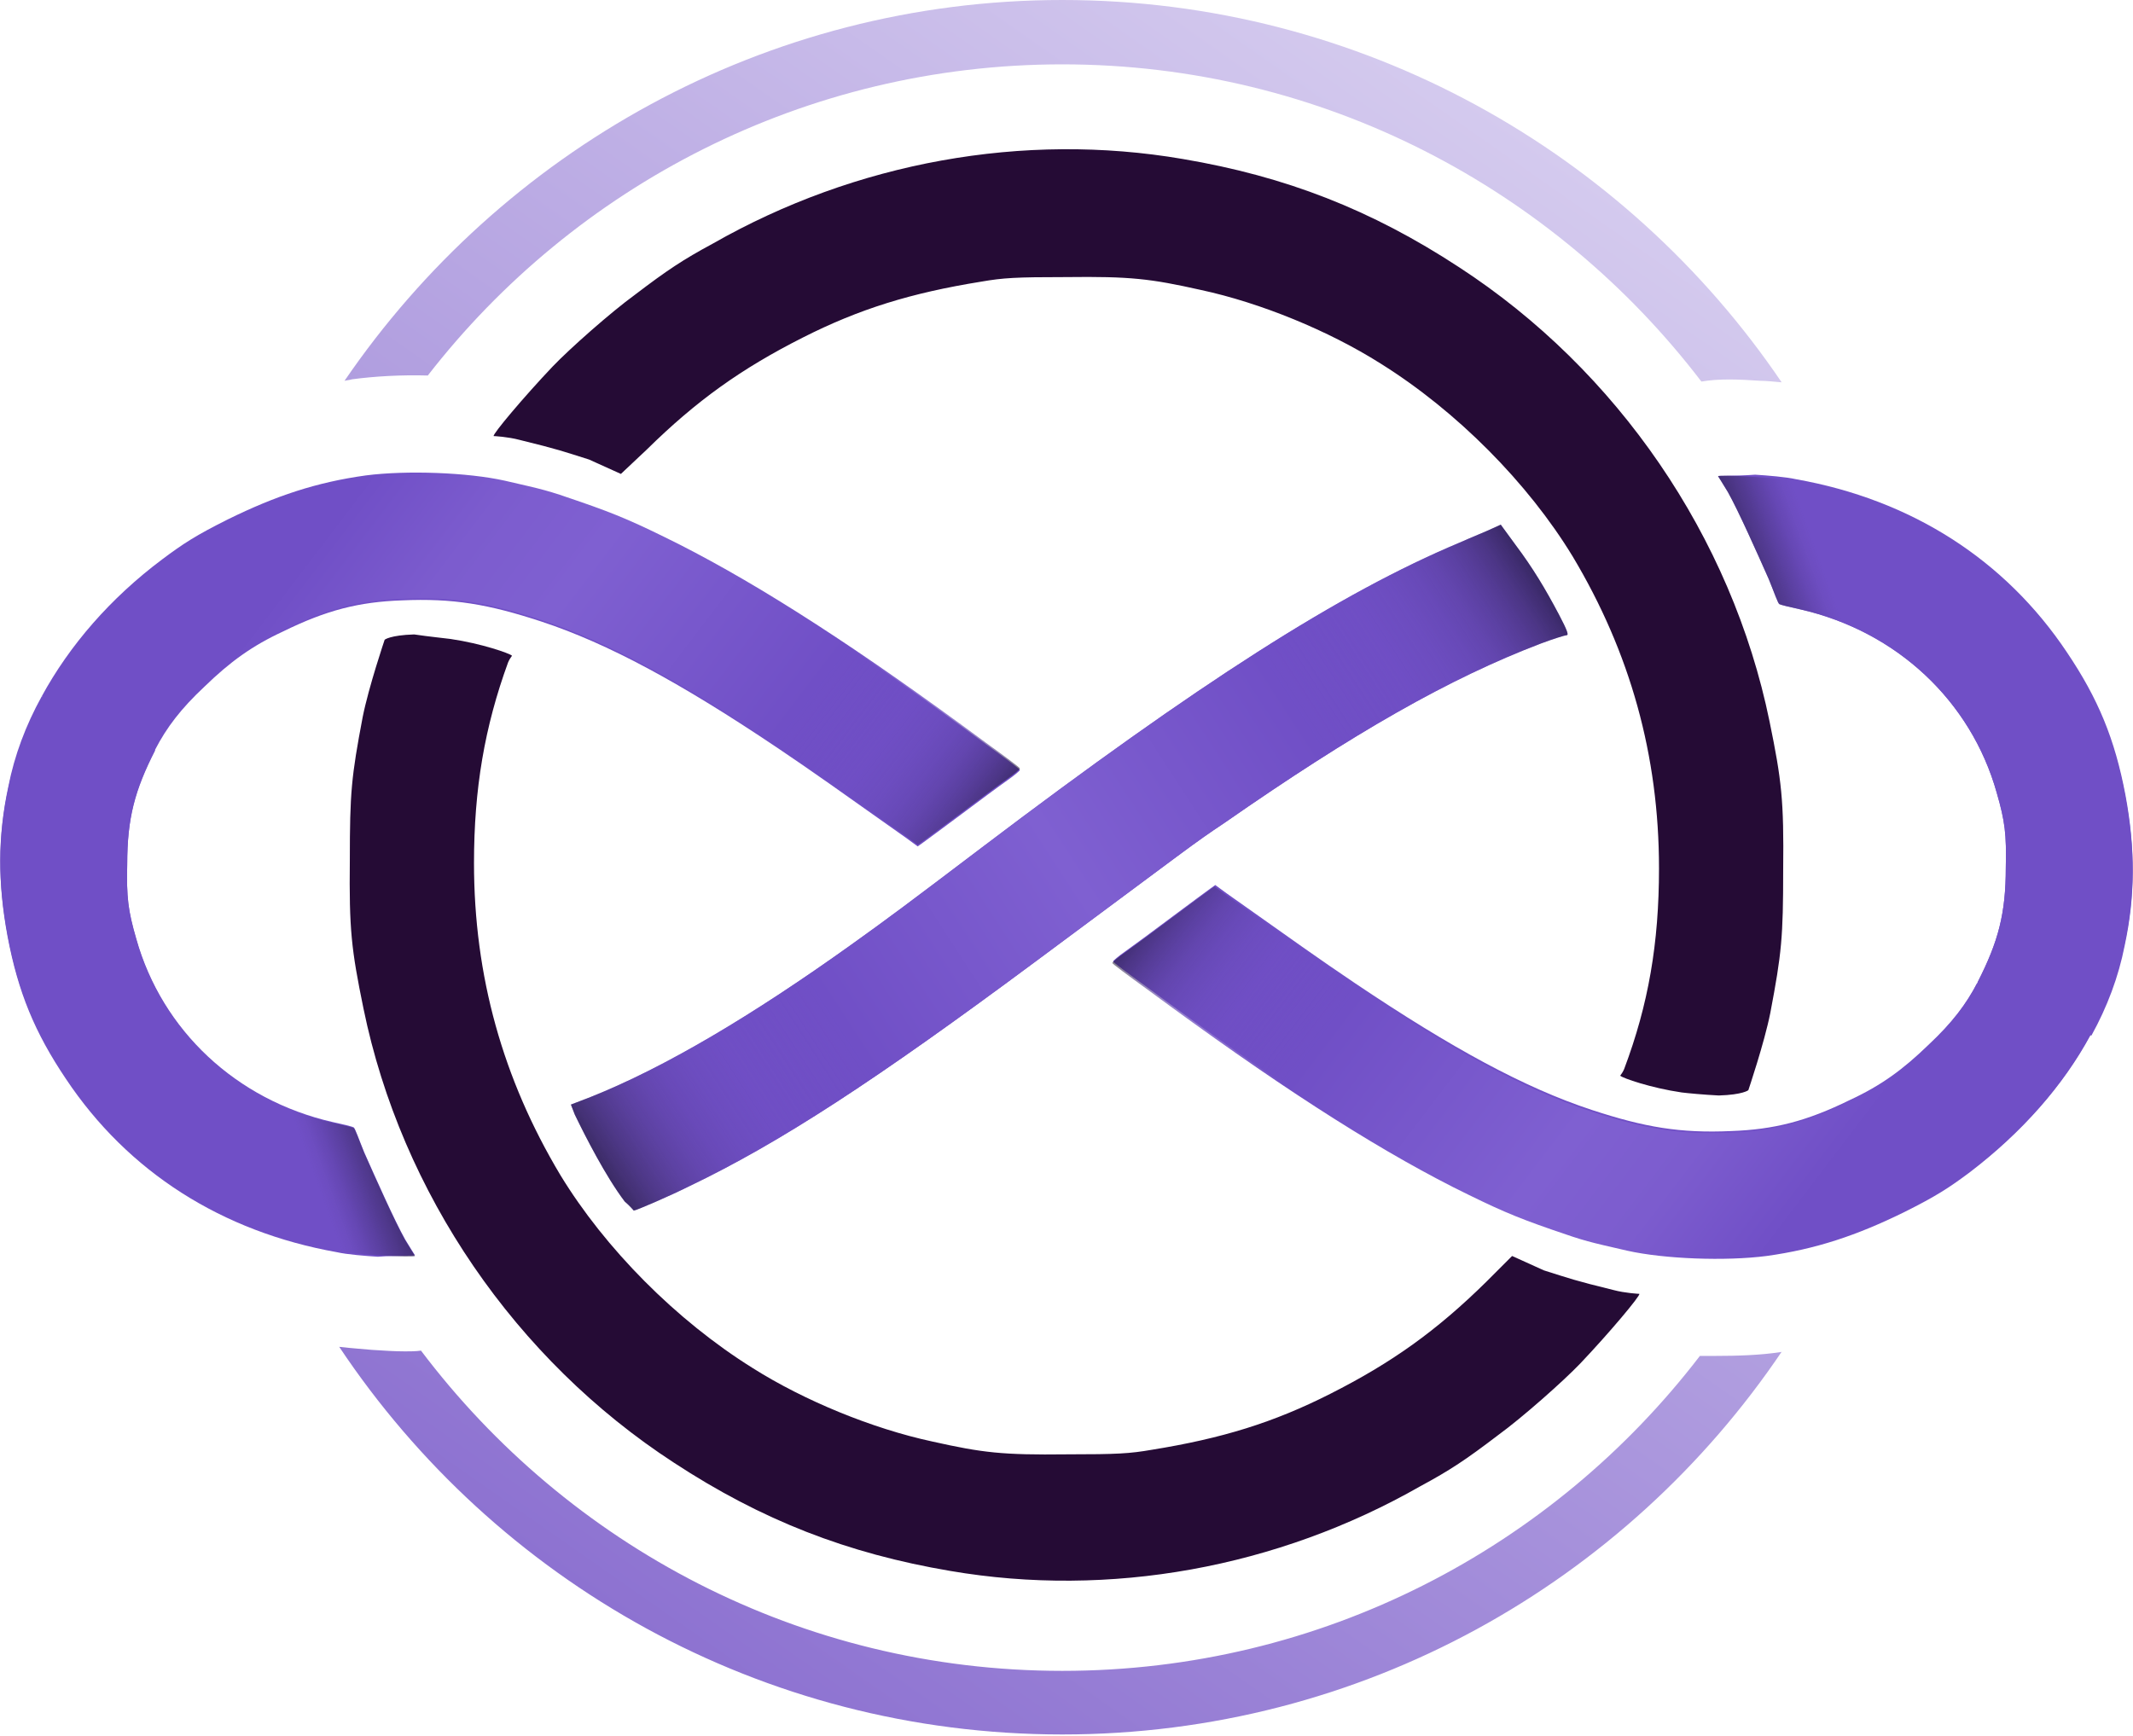 <?xml version="1.0" encoding="utf-8"?>
<!-- Generator: Adobe Illustrator 26.1.0, SVG Export Plug-In . SVG Version: 6.00 Build 0)  -->
<svg version="1.1" id="Layer_1" xmlns="http://www.w3.org/2000/svg" xmlns:xlink="http://www.w3.org/1999/xlink" x="0px" y="0px"
	 viewBox="0 0 281.7 229.3" style="enable-background:new 0 0 281.7 229.3;" xml:space="preserve">
<style type="text/css">
	.st0{fill:url(#SVGID_1_);}
	.st1{fill:#250B35;}
	.st2{fill:#704FC6;}
	.st3{fill:url(#SVGID_00000152245598630368534600000006016588116296335549_);}
	.st4{fill:url(#SVGID_00000139987005595215565640000012295949620566598287_);}
	.st5{fill:url(#SVGID_00000157289664450130274400000013565642730272058528_);}
	.st6{fill:url(#SVGID_00000131326237009339822810000015755574004789708932_);}
	.st7{fill:url(#SVGID_00000051355457053281697370000011262485150132926104_);}
</style>
<g>
	<linearGradient id="SVGID_1_" gradientUnits="userSpaceOnUse" x1="74.598" y1="208.514" x2="206.061" y2="20.765">
		<stop  offset="1.598337e-07" style="stop-color:#8D72D1"/>
		<stop  offset="1" style="stop-color:#D4CAEE"/>
	</linearGradient>
	<path class="st0" d="M45.5,50.3C66.2,20,101,0,140.3,0c39.5,0,74.4,20.1,95,50.5c-1.1-0.1-2.1-0.2-2.8-0.2
		c-2.9-0.2-5.5-0.3-7.8,0.1c-19.4-25.4-50-41.9-84.4-41.9c-34,0-64.4,16.1-83.8,41.1c-3.5-0.1-7,0.1-10,0.5
		C46.2,50.2,45.9,50.2,45.5,50.3z M235.1,178.6c-2.6,0.4-5.6,0.5-8.7,0.5c-0.6,0-1.3,0-1.9,0c-19.4,25.3-49.9,41.6-84.2,41.6
		c-34.6,0-65.3-16.6-84.7-42.3c-0.7,0.1-1.4,0.1-2.1,0.1c-1.4,0-2.8-0.1-4.4-0.2c-1-0.1-2.6-0.2-4.3-0.4
		c20.6,30.9,55.7,51.2,95.5,51.2c39.6,0,74.5-20.1,95.1-50.7C235.3,178.6,235.2,178.6,235.1,178.6z"/>
	<g>
		<g>
			<path id="Circle_Top_-_Black_00000071524710771540893480000011776070842145078435_" class="st1" d="M222.1,144.3
				c-4.1-0.6-7.8-1.9-8.1-2.2c-0.1,0,0.2-0.2,0.5-0.9c3.2-8.5,4.6-16.6,4.6-26.5c0-14.9-3.8-28.5-11.4-41.2
				c-5.9-9.7-15.3-19.2-25.4-25.5c-6.8-4.3-15.8-8-23.7-9.7c-6.7-1.5-9.3-1.8-17.8-1.7c-6.7,0-8.3,0.1-11.2,0.6
				c-9.3,1.5-16.1,3.6-23.6,7.4c-8.1,4.1-14,8.3-20.6,14.8L82,62.6l-4.2-1.9c-3.5-1.1-3.9-1.3-9.2-2.6c-1.5-0.4-3.3-0.5-3.4-0.5
				c-0.2-0.2,4-5.2,7.8-9.2c2.2-2.3,7.6-7.1,10.9-9.5c4.2-3.2,6.3-4.6,10.2-6.7C113,21.4,135.2,17.4,156.2,21
				c13.6,2.3,24.9,6.7,36.5,14.3c20.9,13.6,36,35.6,41,60c1.6,7.8,1.9,10.4,1.8,19.6c0,8.9-0.2,11-1.7,18.9
				c-0.8,4-2.9,10.2-2.9,10.2s-0.7,0.6-3.9,0.7C225,144.6,222.9,144.4,222.1,144.3z"/>
			<path id="Circle_Top_-_Black_00000129169741564428918900000003399578541908089783_" class="st1" d="M59.5,84.4
				c4.1,0.6,7.8,1.9,8.1,2.2c0.1,0-0.2,0.2-0.5,0.9C64,96,62.6,104.2,62.6,114c0,14.9,3.8,28.5,11.4,41.2
				c5.9,9.7,15.3,19.2,25.4,25.5c6.8,4.3,15.8,8,23.7,9.7c6.7,1.5,9.3,1.8,17.8,1.7c6.7,0,8.3-0.1,11.2-0.6
				c9.3-1.5,16.1-3.6,23.6-7.4c8.1-4.1,14-8.3,20.6-14.8l3.4-3.4l4.2,1.9c3.5,1.1,3.9,1.3,9.2,2.6c1.5,0.4,3.3,0.5,3.4,0.5
				c0.2,0.2-4,5.2-7.8,9.2c-2.2,2.3-7.6,7.1-10.9,9.5c-4.2,3.2-6.3,4.6-10.2,6.7c-18.9,10.8-41.1,14.8-62.1,11.2
				c-13.6-2.3-24.9-6.7-36.5-14.3c-20.9-13.6-36-35.6-41-60c-1.6-7.8-1.9-10.4-1.8-19.6c0-8.9,0.2-11,1.7-18.9
				c0.8-4,2.9-10.2,2.9-10.2s0.7-0.6,3.9-0.7C56.7,84.1,58.8,84.3,59.5,84.4z"/>
		</g>
		<g>
			<path class="st2" d="M83.7,159.9c0.3,0,4.7-1.9,7.3-3.2c11.9-5.7,24.5-13.9,45.9-29.8c20.5-15.2,20.6-15.4,24.8-18.2
				c17.1-11.9,29.7-19.1,41.8-23.7c1.6-0.6,3.2-1.1,3.4-1.1c0.3,0,0.1-0.6-1-2.7c-1.8-3.4-3.4-6.1-5.8-9.3l-1.9-2.6l-1.1,0.5
				c-0.6,0.3-2.6,1.1-4.4,1.9c-15.7,6.6-34.2,18.4-63.1,40.3c-9.5,7.2-12.3,9.3-17.2,12.8c-13,9.3-24.6,16.2-34.4,20.1l-2.6,1
				l0.5,1.3c1.4,2.9,4.1,8.2,6.6,11.5C83.2,159.3,83.7,159.9,83.7,159.9z"/>
			<g>
				<path class="st2" d="M54.8,165.8c0,0-0.7-1.1-1.3-2.1c-1.4-2.5-3.8-7.9-5.4-11.5c-0.7-1.7-1.2-3.2-1.4-3.3s-1.4-0.4-2.8-0.7
					c-12.7-2.9-22.5-12.1-25.9-24.2c-1.1-3.8-1.3-5.5-1.2-9.9c0-6.1,1-9.8,3.7-15.1c1.5-2.9,3.4-5.4,6.5-8.3
					c3.4-3.3,6.3-5.4,10.4-7.3c5.7-2.8,10-3.9,15.7-4.1c6.7-0.3,11.4,0.5,18.4,2.8c8.8,2.9,18.4,8.1,31.2,16.7
					c4.9,3.3,8.1,5.6,17,11.9l1.5,1.1l0.7-0.5c0.4-0.3,2.6-1.9,5-3.7c2.4-1.8,5.1-3.8,6.1-4.5c1-0.7,1.7-1.3,1.7-1.4
					c0-0.1-2-1.6-4.5-3.4c-16.8-12.4-29.5-20.6-40.5-26.2c-5.8-2.9-8.1-3.9-13-5.6c-4.6-1.6-4.8-1.6-10-2.8
					c-4.9-1.1-13-1.4-18.4-0.7c-6.5,0.9-11.9,2.7-18.2,5.8c-4.2,2.1-5.9,3.2-8.7,5.3c-10.7,8.1-17.9,18.7-20.3,30
					c-1.4,6.5-1.4,12.6-0.1,19.6c1.4,7.4,3.6,12.7,7.7,18.8c8.2,12.3,20.6,20.2,35.8,22.9c1.3,0.3,3.8,0.5,5.4,0.6
					C52.6,165.8,54.8,165.9,54.8,165.8z"/>
				<g>
					
						<linearGradient id="SVGID_00000126306173216664737440000017713416069842415016_" gradientUnits="userSpaceOnUse" x1="21.44" y1="59.581" x2="114.298" y2="130.342">
						<stop  offset="0.203" style="stop-color:#704FC6"/>
						<stop  offset="0.214" style="stop-color:#7150C7"/>
						<stop  offset="0.336" style="stop-color:#7C5CCE"/>
						<stop  offset="0.461" style="stop-color:#7F60D1"/>
						<stop  offset="0.75" style="stop-color:#704FC6"/>
						<stop  offset="0.848" style="stop-color:#6F4EC4;stop-opacity:0.804"/>
						<stop  offset="0.883" style="stop-color:#6B4CBD;stop-opacity:0.733"/>
						<stop  offset="0.908" style="stop-color:#6447B2;stop-opacity:0.683"/>
						<stop  offset="0.929" style="stop-color:#5B40A1;stop-opacity:0.642"/>
						<stop  offset="0.946" style="stop-color:#4E378B;stop-opacity:0.607"/>
						<stop  offset="0.962" style="stop-color:#3F2C6F;stop-opacity:0.577"/>
						<stop  offset="0.976" style="stop-color:#2D204F;stop-opacity:0.549"/>
						<stop  offset="0.988" style="stop-color:#18112B;stop-opacity:0.524"/>
						<stop  offset="1" style="stop-color:#010102;stop-opacity:0.501"/>
						<stop  offset="1" style="stop-color:#000000;stop-opacity:0.5"/>
					</linearGradient>
					<path style="fill:url(#SVGID_00000126306173216664737440000017713416069842415016_);" d="M20.5,98.8c1.5-2.9,3.4-5.4,6.5-8.3
						c3.4-3.3,6.3-5.4,10.4-7.3c5.7-2.8,10-3.9,15.7-4.1c6.7-0.3,11.4,0.5,18.4,2.8c8.8,2.9,18.4,8.1,31.2,16.7
						c4.9,3.3,8.1,5.6,17,11.9l1.5,1.1l0.7-0.5c0.4-0.3,2.6-1.9,5-3.7c2.4-1.8,5.1-3.8,6.1-4.5c1-0.7,1.7-1.3,1.7-1.4
						c0-0.1-2-1.6-4.5-3.4c-16.8-12.4-29.5-20.6-40.5-26.2c-5.8-2.9-8.1-3.9-13-5.6c-4.6-1.6-4.8-1.6-10-2.8
						c-4.9-1.1-13-1.4-18.4-0.7c-6.5,0.9-11.9,2.7-18.2,5.8c-4.2,2.1-5.9,3.2-8.7,5.3C14.6,79,9.2,85.2,5.5,92"/>
					
						<linearGradient id="SVGID_00000168801586325545815390000007497953066250793857_" gradientUnits="userSpaceOnUse" x1="5.423" y1="137.874" x2="42.675" y2="124.315">
						<stop  offset="0" style="stop-color:#704FC6"/>
						<stop  offset="9.951232e-02" style="stop-color:#704FC6"/>
						<stop  offset="0.704" style="stop-color:#704FC6"/>
						<stop  offset="0.738" style="stop-color:#6D4DC0;stop-opacity:0.943"/>
						<stop  offset="0.78" style="stop-color:#6446B1;stop-opacity:0.871"/>
						<stop  offset="0.828" style="stop-color:#553C97;stop-opacity:0.79"/>
						<stop  offset="0.88" style="stop-color:#412E72;stop-opacity:0.703"/>
						<stop  offset="0.934" style="stop-color:#261B43;stop-opacity:0.612"/>
						<stop  offset="0.99" style="stop-color:#06040B;stop-opacity:0.517"/>
						<stop  offset="1" style="stop-color:#000000;stop-opacity:0.5"/>
					</linearGradient>
					<path style="fill:url(#SVGID_00000168801586325545815390000007497953066250793857_);" d="M5.5,92c-2.1,3.8-3.6,7.8-4.4,11.9
						c-1.4,6.5-1.4,12.6-0.1,19.6c1.4,7.4,3.6,12.7,7.7,18.8c8.2,12.3,20.6,20.2,35.8,22.9c1.3,0.3,3.8,0.5,5.4,0.6
						c2.8,0.2,4.9,0.2,4.9,0.1c0,0-0.7-1.1-1.3-2.1c-1.4-2.5-3.8-7.9-5.4-11.5c-0.7-1.7-1.2-3.2-1.4-3.3s-1.4-0.4-2.8-0.7
						c-12.7-2.9-22.5-12.1-25.9-24.2c-1.1-3.8-1.3-5.5-1.2-9.9c0-6.1,1-9.8,3.7-15.1"/>
				</g>
			</g>
			<g>
				<path class="st2" d="M226.9,62.9c0,0,0.7,1.1,1.3,2.1c1.4,2.5,3.8,7.9,5.4,11.5c0.7,1.7,1.2,3.2,1.4,3.3
					c0.2,0.1,1.4,0.4,2.8,0.7c12.7,2.9,22.5,12.1,25.9,24.2c1.1,3.8,1.3,5.5,1.2,9.9c0,6.1-1,9.8-3.7,15.1c-1.5,2.9-3.4,5.4-6.5,8.3
					c-3.4,3.3-6.3,5.4-10.4,7.3c-5.7,2.8-10,3.9-15.7,4.1c-6.7,0.3-11.4-0.5-18.4-2.8c-8.8-2.9-18.4-8.1-31.2-16.7
					c-4.9-3.3-8.1-5.6-17-11.9l-1.5-1.1l-0.7,0.5c-0.4,0.3-2.6,1.9-5,3.7c-2.4,1.8-5.1,3.8-6.1,4.5c-1,0.7-1.7,1.3-1.7,1.4
					c0,0.1,2,1.6,4.5,3.4c16.8,12.4,29.5,20.6,40.5,26.2c5.8,2.9,8.1,3.9,13,5.6c4.6,1.6,4.8,1.6,10,2.8c4.9,1.1,13,1.4,18.4,0.7
					c6.5-0.9,11.9-2.7,18.2-5.8c4.2-2.1,5.9-3.2,8.7-5.3c10.7-8.1,17.9-18.7,20.3-30c1.4-6.5,1.4-12.6,0.1-19.6
					c-1.4-7.4-3.6-12.7-7.7-18.8c-8.2-12.3-20.6-20.2-35.8-22.9c-1.3-0.3-3.8-0.5-5.4-0.6C229.1,62.9,226.9,62.8,226.9,62.9z"/>
				<g>
					
						<linearGradient id="SVGID_00000019642844715012305580000008627888256087676033_" gradientUnits="userSpaceOnUse" x1="28.852" y1="-227.054" x2="121.71" y2="-156.293" gradientTransform="matrix(-1 0 0 -1 289.082 -57.915)">
						<stop  offset="0.203" style="stop-color:#704FC6"/>
						<stop  offset="0.214" style="stop-color:#7150C7"/>
						<stop  offset="0.336" style="stop-color:#7C5CCE"/>
						<stop  offset="0.461" style="stop-color:#7F60D1"/>
						<stop  offset="0.75" style="stop-color:#704FC6"/>
						<stop  offset="0.848" style="stop-color:#6F4EC4;stop-opacity:0.804"/>
						<stop  offset="0.883" style="stop-color:#6B4CBD;stop-opacity:0.733"/>
						<stop  offset="0.908" style="stop-color:#6447B2;stop-opacity:0.683"/>
						<stop  offset="0.929" style="stop-color:#5B40A1;stop-opacity:0.642"/>
						<stop  offset="0.946" style="stop-color:#4E378B;stop-opacity:0.607"/>
						<stop  offset="0.962" style="stop-color:#3F2C6F;stop-opacity:0.577"/>
						<stop  offset="0.976" style="stop-color:#2D204F;stop-opacity:0.549"/>
						<stop  offset="0.988" style="stop-color:#18112B;stop-opacity:0.524"/>
						<stop  offset="1" style="stop-color:#010102;stop-opacity:0.501"/>
						<stop  offset="1" style="stop-color:#000000;stop-opacity:0.5"/>
					</linearGradient>
					<path style="fill:url(#SVGID_00000019642844715012305580000008627888256087676033_);" d="M261.1,129.9
						c-1.5,2.9-3.4,5.4-6.5,8.3c-3.4,3.3-6.3,5.4-10.4,7.3c-5.7,2.8-10,3.9-15.7,4.1c-6.7,0.3-11.4-0.5-18.4-2.8
						c-8.8-2.9-18.4-8.1-31.2-16.7c-4.9-3.3-8.1-5.6-17-11.9l-1.5-1.1l-0.7,0.5c-0.4,0.3-2.6,1.9-5,3.7c-2.4,1.8-5.1,3.8-6.1,4.5
						c-1,0.7-1.7,1.3-1.7,1.4c0,0.1,2,1.6,4.5,3.4c16.8,12.4,29.5,20.6,40.5,26.2c5.8,2.9,8.1,3.9,13,5.6c4.6,1.6,4.8,1.6,10,2.8
						c4.9,1.1,13,1.4,18.4,0.7c6.5-0.9,11.9-2.7,18.2-5.8c4.2-2.1,5.9-3.2,8.7-5.3c6.8-5.2,12.3-11.4,15.9-18.1"/>
					
						<linearGradient id="SVGID_00000077309208872882992060000001327556839161416872_" gradientUnits="userSpaceOnUse" x1="12.835" y1="-148.762" x2="50.087" y2="-162.32" gradientTransform="matrix(-1 0 0 -1 289.082 -57.915)">
						<stop  offset="0" style="stop-color:#704FC6"/>
						<stop  offset="9.951232e-02" style="stop-color:#704FC6"/>
						<stop  offset="0.704" style="stop-color:#704FC6"/>
						<stop  offset="0.738" style="stop-color:#6D4DC0;stop-opacity:0.943"/>
						<stop  offset="0.78" style="stop-color:#6446B1;stop-opacity:0.871"/>
						<stop  offset="0.828" style="stop-color:#553C97;stop-opacity:0.79"/>
						<stop  offset="0.88" style="stop-color:#412E72;stop-opacity:0.703"/>
						<stop  offset="0.934" style="stop-color:#261B43;stop-opacity:0.612"/>
						<stop  offset="0.99" style="stop-color:#06040B;stop-opacity:0.517"/>
						<stop  offset="1" style="stop-color:#000000;stop-opacity:0.5"/>
					</linearGradient>
					<path style="fill:url(#SVGID_00000077309208872882992060000001327556839161416872_);" d="M276.2,136.8
						c2.1-3.8,3.6-7.8,4.4-11.9c1.4-6.5,1.4-12.6,0.1-19.6c-1.4-7.4-3.6-12.7-7.7-18.8c-8.2-12.3-20.6-20.2-35.8-22.9
						c-1.3-0.3-3.8-0.5-5.4-0.6c-2.8-0.2-4.9-0.2-4.9-0.1c0,0,0.7,1.1,1.3,2.1c1.4,2.5,3.8,7.9,5.4,11.5c0.7,1.7,1.2,3.2,1.4,3.3
						c0.2,0.1,1.4,0.4,2.8,0.7c12.7,2.9,22.5,12.1,25.9,24.2c1.1,3.8,1.3,5.5,1.2,9.9c0,6.1-1,9.8-3.7,15.1"/>
				</g>
			</g>
			
				<linearGradient id="SVGID_00000003073739220224167760000005950882920636218787_" gradientUnits="userSpaceOnUse" x1="79.756" y1="154.28" x2="202.207" y2="74.76">
				<stop  offset="1.438503e-07" style="stop-color:#080807;stop-opacity:0.5"/>
				<stop  offset="1.017818e-02" style="stop-color:#1C162B;stop-opacity:0.52"/>
				<stop  offset="2.267442e-02" style="stop-color:#2F234F;stop-opacity:0.545"/>
				<stop  offset="3.672958e-02" style="stop-color:#412F6F;stop-opacity:0.574"/>
				<stop  offset="5.228507e-02" style="stop-color:#50398B;stop-opacity:0.605"/>
				<stop  offset="6.984951e-02" style="stop-color:#5C41A1;stop-opacity:0.64"/>
				<stop  offset="9.035903e-02" style="stop-color:#6547B2;stop-opacity:0.681"/>
				<stop  offset="0.116" style="stop-color:#6B4CBD;stop-opacity:0.731"/>
				<stop  offset="0.151" style="stop-color:#6F4EC4;stop-opacity:0.803"/>
				<stop  offset="0.25" style="stop-color:#704FC6"/>
				<stop  offset="0.5" style="stop-color:#7F60D1"/>
				<stop  offset="0.75" style="stop-color:#704FC6"/>
				<stop  offset="0.848" style="stop-color:#6F4EC4;stop-opacity:0.804"/>
				<stop  offset="0.883" style="stop-color:#6B4CBD;stop-opacity:0.733"/>
				<stop  offset="0.908" style="stop-color:#6447B2;stop-opacity:0.683"/>
				<stop  offset="0.929" style="stop-color:#5B40A1;stop-opacity:0.642"/>
				<stop  offset="0.946" style="stop-color:#4E378B;stop-opacity:0.607"/>
				<stop  offset="0.962" style="stop-color:#3F2C6F;stop-opacity:0.577"/>
				<stop  offset="0.976" style="stop-color:#2D204F;stop-opacity:0.549"/>
				<stop  offset="0.988" style="stop-color:#18112B;stop-opacity:0.524"/>
				<stop  offset="1" style="stop-color:#010102;stop-opacity:0.501"/>
				<stop  offset="1" style="stop-color:#000000;stop-opacity:0.5"/>
			</linearGradient>
			<path style="fill:url(#SVGID_00000003073739220224167760000005950882920636218787_);" d="M83.7,159.9c0.3,0,4.7-1.9,7.3-3.2
				c11.9-5.7,24.5-13.9,45.9-29.8c20.5-15.2,20.6-15.4,24.8-18.2c17.1-11.9,29.7-19.1,41.8-23.7c1.6-0.6,3.2-1.1,3.4-1.1
				c0.3,0,0.1-0.6-1-2.7c-1.8-3.4-3.4-6.1-5.8-9.3l-1.9-2.6l-1.1,0.5c-0.6,0.3-2.6,1.1-4.4,1.9c-15.7,6.6-34.2,18.4-63.1,40.3
				c-9.5,7.2-12.3,9.3-17.2,12.8c-13,9.3-24.6,16.2-34.4,20.1l-2.6,1l0.5,1.3c1.4,2.9,4.1,8.2,6.6,11.5
				C83.2,159.3,83.7,159.9,83.7,159.9z"/>
		</g>
	</g>
</g>
</svg>

